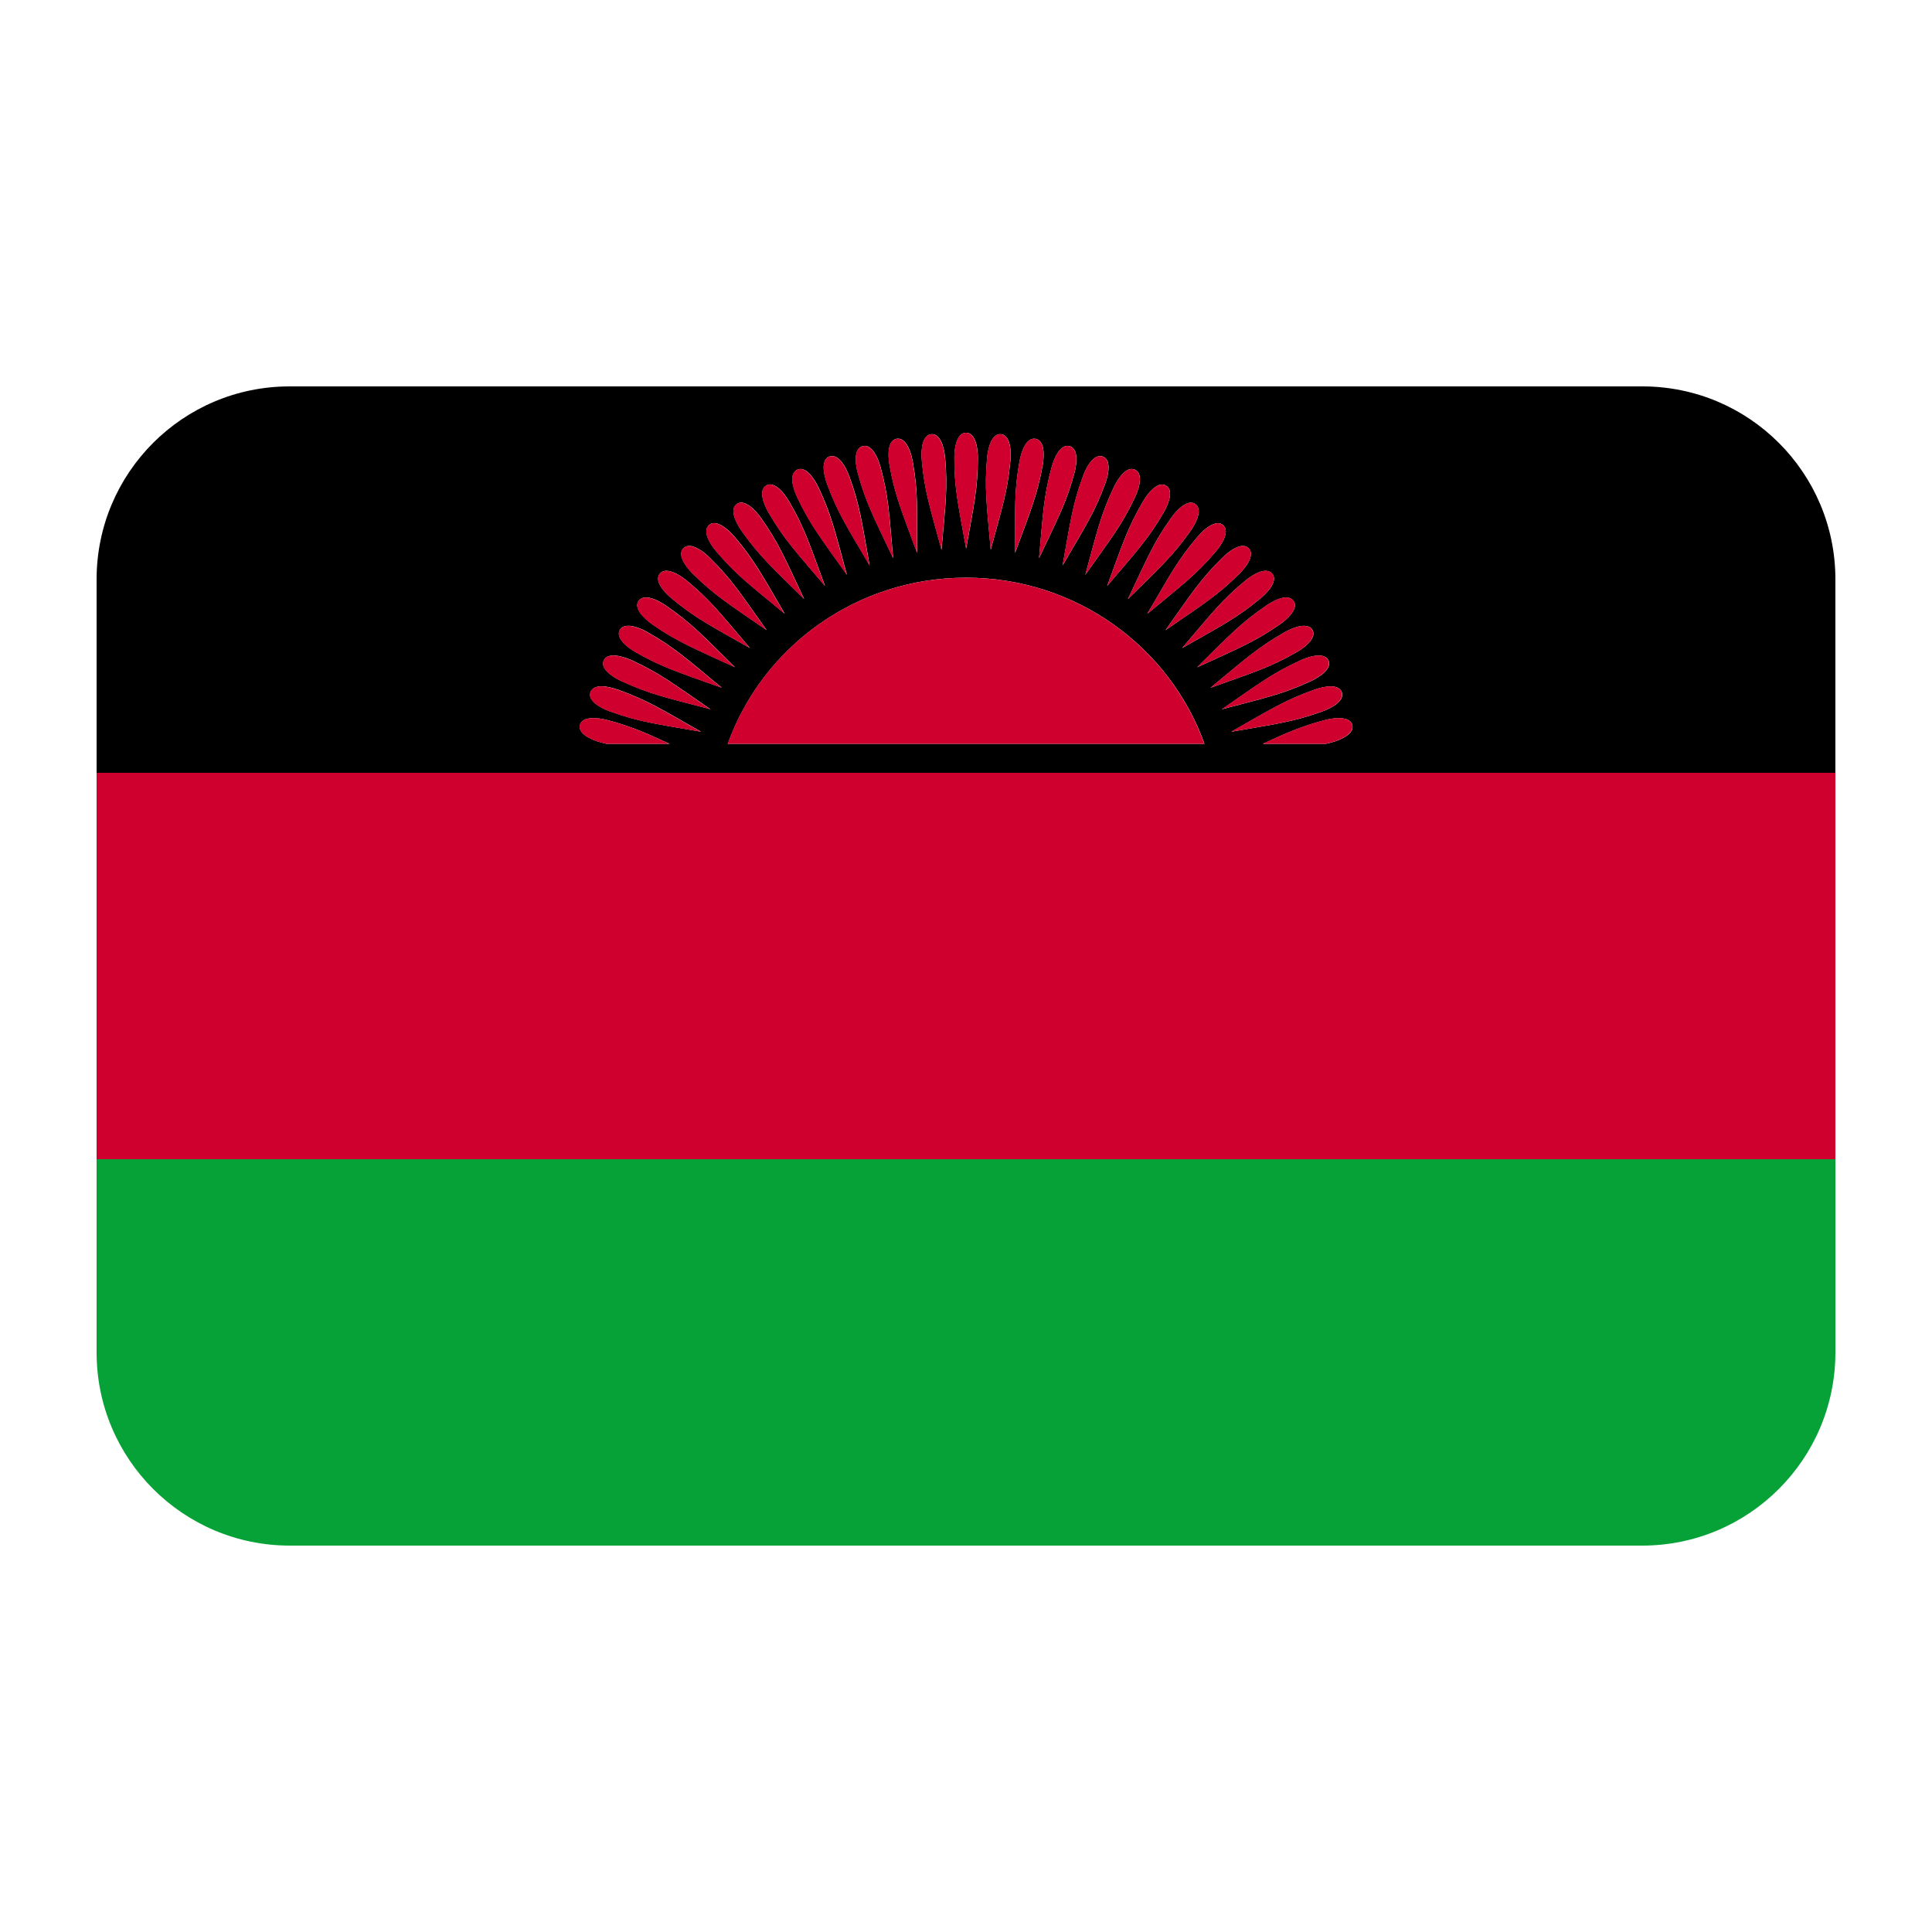 <?xml version="1.0" encoding="UTF-8"?><svg id="Layer_1" xmlns="http://www.w3.org/2000/svg" viewBox="0 0 40 40"><path d="m2,28c0,2.209,1.791,4,4,4h28c2.209,0,4-1.791,4-4v-4H2v4Z" fill="#06a237"/><path d="m34.005,8H5.995c-2.207,0-3.995,1.789-3.995,3.995v4.005h36v-4.005c0-2.207-1.789-3.995-3.995-3.995Zm-7.224,4.44c.101.142-.078.346-.295.496-.52.359-.837.483-1.701.88.674-.665.901-.913,1.423-1.272.135-.094.285-.167.403-.173.072-.004.132.017.17.07Zm-.442-.564c.114.132-.044.35-.246.517-.487.403-.792.555-1.618,1.025.613-.72.817-.989,1.303-1.392.139-.115.299-.205.421-.208.056,0,.104.016.139.058Zm-.487-.526c.124.123-.014.354-.2.537-.45.443-.741.621-1.522,1.16.547-.77.727-1.057,1.177-1.499.14-.138.307-.25.434-.245.042.002.08.017.111.047Zm-.532-.48c.134.112.018.354-.152.552-.409.48-.682.681-1.413,1.285.477-.813.631-1.115,1.04-1.595.127-.149.284-.273.412-.28.042-.002.08.01.114.038Zm-.659-.463c.03,0,.059.01.086.028.144.1.047.352-.104.565-.364.513-.616.738-1.29,1.403.403-.852.527-1.164.893-1.678.122-.173.283-.322.415-.318Zm-.611-.375c.031,0,.061.004.089.02.152.087.078.345-.053.57-.318.543-.552.79-1.164,1.51.325-.883.425-1.208.743-1.75.107-.183.253-.343.385-.351Zm-.61-.323c.02,0,.038.007.058.015.16.073.112.337,0,.573-.268.568-.48.832-1.027,1.602.247-.907.317-1.237.586-1.805.097-.206.241-.391.383-.385Zm-.669-.267c.02,0,.04.002.061.01.165.059.138.325.048.57-.218.589-.404.871-.88,1.685.166-.925.206-1.26.423-1.85.079-.214.206-.409.348-.414Zm-.659-.211c.01,0,.022.002.032.005.17.045.168.314.099.565-.165.606-.327.903-.73,1.755.083-.936.094-1.275.259-1.88.064-.236.185-.456.34-.445Zm-1.004.323c.043-.24.144-.469.299-.472.011,0,.022,0,.033.002.173.031.193.297.147.553-.111.617-.245.927-.57,1.81,0-.94-.02-1.275.091-1.893Zm-.672-.067c.023-.259.112-.512.286-.498.175.015.221.281.198.54-.055.624-.161.945-.408,1.853-.083-.937-.132-1.271-.076-1.895Zm-.433-.528c.175,0,.243.26.243.52,0,.627-.077.954-.243,1.88-.167-.926-.244-1.253-.244-1.88,0-.26.068-.52.244-.52Zm-.72.03c.174-.015.264.239.286.498.055.624.007.958-.076,1.895-.246-.908-.353-1.229-.408-1.853-.024-.259.023-.524.198-.54Zm-.718.094c.011,0,.023-.002.033-.002.155.003.256.233.299.472.111.617.091.953.091,1.893-.326-.883-.46-1.193-.57-1.81-.046-.256-.026-.522.147-.553Zm-.704.153c.011-.003.023-.004.032-.005.155-.011.276.21.34.445.165.605.175.944.259,1.88-.403-.852-.565-1.15-.73-1.755-.069-.251-.072-.52.099-.565Zm-.688.216c.021-.008.041-.01.062-.01.141.006.268.201.347.414.218.589.258.925.423,1.85-.476-.813-.662-1.095-.88-1.685-.09-.245-.117-.511.048-.57Zm-.666.272c.02-.009.038-.014.058-.015.142-.006.286.18.383.385.268.568.339.897.586,1.805-.547-.77-.758-1.034-1.027-1.602-.112-.236-.16-.499,0-.573Zm-.642.327c.019-.01.038-.017.059-.02.14-.018.3.154.415.351.318.542.416.867.743,1.75-.612-.72-.846-.967-1.164-1.51-.131-.225-.205-.483-.053-.57Zm-.609.383c.026-.018.056-.027.086-.028.132-.004.293.145.415.318.365.514.49.826.893,1.678-.674-.665-.926-.89-1.29-1.403-.151-.213-.248-.466-.104-.565Zm-.573.435c.025-.021.053-.034.083-.038.132-.014.304.119.442.28.409.48.562.781,1.04,1.595-.731-.604-1.004-.805-1.413-1.285-.17-.199-.286-.441-.152-.552Zm-.532.48c.03-.031.069-.045.111-.047.127-.005.294.107.434.245.45.443.63.729,1.177,1.499-.781-.539-1.072-.717-1.522-1.16-.186-.184-.324-.414-.2-.537Zm-.487.526c.035-.042.083-.059.139-.058.122.003.282.093.421.208.487.403.69.672,1.303,1.392-.826-.469-1.131-.622-1.618-1.025-.202-.167-.36-.385-.246-.517Zm-.442.564c.032-.043.079-.066.135-.07.122-.008.29.07.438.173.521.359.749.608,1.423,1.272-.864-.397-1.181-.521-1.701-.88-.216-.15-.395-.354-.295-.496Zm-.664,2.961c-.034-.009-.068-.016-.104-.025-.255-.067-.492-.2-.446-.368.028-.104.145-.142.291-.14.088.002.186.017.282.042.476.127.771.255,1.281.491h-1.304Zm.079-.668c-.248-.089-.471-.24-.411-.403.03-.081.113-.118.219-.12.106-.003.236.028.36.073.598.215.884.397,1.71.867-.94-.163-1.28-.204-1.876-.417Zm.24-.625c-.238-.11-.449-.278-.375-.436.037-.078.122-.106.228-.099.107.006.233.044.353.099.576.265.845.474,1.626,1.012-.921-.242-1.255-.312-1.831-.577Zm.292-.6c-.228-.13-.422-.318-.335-.468.033-.057.092-.08.163-.083.119-.004.273.054.416.135.55.313.801.543,1.532,1.148-.897-.322-1.225-.419-1.776-.732Zm1.899,1.893c.719-2.005,2.656-3.44,4.935-3.44s4.215,1.436,4.935,3.44h-9.87Zm11.526-2.308c.142-.081.297-.139.415-.135.07.003.129.026.163.083.087.15-.107.337-.335.468-.551.313-.879.411-1.775.732.731-.605.982-.835,1.532-1.148Zm.329.58c.12-.055.246-.094.353-.099.106-.007.191.021.228.099.073.158-.137.326-.375.436-.576.265-.91.334-1.831.577.781-.539,1.049-.748,1.626-1.012Zm.279.611c.123-.044.254-.075.36-.073.107.002.188.039.219.12.06.163-.164.314-.412.403-.597.214-.937.254-1.876.417.826-.47,1.112-.653,1.71-.867Zm.35,1.093c-.036.01-.07.017-.104.025h-1.304c.51-.236.804-.364,1.281-.491.096-.025.194-.041.282-.042.146-.002.263.036.291.14.046.168-.191.301-.446.368Z"/><g><polygon points="2 20 2 24 38 24 38 20 38 16 2 16 2 20" fill="#cf002e"/><path d="m20,11.961c-2.279,0-4.216,1.436-4.935,3.44h9.87c-.719-2.005-2.656-3.44-4.935-3.44Z" fill="#cf002e"/><path d="m18.985,11.448c0-.94.02-1.275-.091-1.893-.043-.24-.144-.469-.299-.472-.011,0-.023,0-.033.002-.173.031-.193.297-.147.553.111.617.244.927.57,1.81Z" fill="#cf002e"/><path d="m15.87,13.047c-.547-.77-.727-1.057-1.177-1.499-.14-.138-.307-.25-.434-.245-.042.002-.08.017-.111.047-.124.123.014.354.2.537.45.443.741.621,1.522,1.16Z" fill="#cf002e"/><path d="m12.296,14.867c-.146-.002-.263.036-.291.14-.046.168.191.301.446.368.036.01.07.017.104.025h1.304c-.509-.236-.804-.364-1.281-.491-.096-.025-.194-.041-.282-.042Z" fill="#cf002e"/><path d="m13.514,12.936c.52.359.837.483,1.701.88-.674-.665-.901-.913-1.423-1.272-.148-.103-.315-.181-.438-.173-.056.004-.103.026-.135.07-.1.142.078.346.295.496Z" fill="#cf002e"/><path d="m13.907,12.393c.487.403.792.555,1.618,1.025-.613-.72-.816-.989-1.303-1.392-.139-.115-.299-.205-.421-.208-.056,0-.104.016-.139.058-.114.132.044.35.246.517Z" fill="#cf002e"/><path d="m16.245,12.708c-.477-.813-.631-1.115-1.04-1.595-.138-.161-.31-.295-.442-.28-.03.004-.058.017-.083.038-.134.112-.018.354.152.552.409.48.682.681,1.413,1.285Z" fill="#cf002e"/><path d="m17.079,12.133c-.326-.883-.425-1.208-.743-1.75-.116-.197-.275-.369-.415-.351-.021.003-.04.01-.059.02-.152.087-.078.345.053.57.318.543.552.79,1.164,1.51Z" fill="#cf002e"/><path d="m16.647,12.403c-.403-.852-.528-1.164-.893-1.678-.122-.173-.283-.322-.415-.318-.03,0-.06.01-.086.028-.144.1-.047.352.104.565.364.513.616.738,1.29,1.403Z" fill="#cf002e"/><path d="m27.169,13.041c-.033-.057-.092-.08-.163-.083-.119-.004-.273.054-.415.135-.551.313-.802.543-1.532,1.148.897-.322,1.225-.419,1.775-.732.228-.13.422-.318.335-.468Z" fill="#cf002e"/><path d="m27.501,13.672c-.037-.078-.122-.106-.228-.099-.107.006-.233.044-.353.099-.576.265-.845.474-1.626,1.012.921-.242,1.255-.312,1.831-.577.238-.11.449-.278.375-.436Z" fill="#cf002e"/><path d="m27.778,14.33c-.03-.081-.112-.118-.219-.12-.106-.003-.236.028-.36.073-.598.215-.884.397-1.71.867.94-.163,1.28-.204,1.876-.417.248-.089.471-.24.412-.403Z" fill="#cf002e"/><path d="m24.785,13.815c.864-.397,1.181-.521,1.701-.88.217-.15.396-.354.295-.496-.038-.053-.099-.073-.17-.07-.118.006-.268.079-.403.173-.521.359-.749.608-1.423,1.272Z" fill="#cf002e"/><path d="m27.704,14.867c-.088.002-.186.017-.282.042-.476.127-.771.255-1.281.491h1.304c.034-.009.068-.016.104-.025.255-.067.492-.2.446-.368-.028-.104-.145-.142-.291-.14Z" fill="#cf002e"/><path d="m17.53,11.9c-.247-.907-.318-1.237-.586-1.805-.097-.206-.241-.391-.383-.385-.02,0-.038.007-.058.015-.16.073-.112.337,0,.573.268.568.48.832,1.027,1.602Z" fill="#cf002e"/><path d="m12.727,13.573c-.106-.007-.191.021-.228.099-.073.158.137.326.375.436.576.265.91.334,1.831.577-.781-.539-1.049-.748-1.626-1.012-.12-.055-.246-.094-.353-.099Z" fill="#cf002e"/><path d="m12.994,12.958c-.071.003-.129.026-.163.083-.087.15.107.337.335.468.551.313.879.411,1.776.732-.731-.605-.982-.835-1.532-1.148-.143-.081-.298-.139-.416-.135Z" fill="#cf002e"/><path d="m12.441,14.21c-.106.002-.188.039-.219.12-.06.163.164.314.411.403.597.214.937.254,1.876.417-.826-.47-1.112-.653-1.71-.867-.123-.044-.254-.075-.36-.073Z" fill="#cf002e"/><path d="m24.643,11c.151-.213.248-.466.104-.565-.027-.018-.056-.027-.086-.028-.132-.004-.293.145-.415.318-.365.514-.49.826-.893,1.678.674-.665.926-.89,1.29-1.403Z" fill="#cf002e"/><path d="m22.878,10.023c.09-.245.117-.511-.048-.57-.021-.008-.041-.01-.061-.01-.142.006-.268.201-.348.414-.218.589-.258.925-.423,1.85.476-.813.662-1.095.88-1.685Z" fill="#cf002e"/><path d="m23.497,10.298c.112-.236.16-.499,0-.573-.02-.009-.038-.014-.058-.015-.142-.006-.286.18-.383.385-.268.568-.339.897-.586,1.805.547-.77.758-1.034,1.027-1.602Z" fill="#cf002e"/><path d="m24.085,10.623c.131-.225.205-.483.053-.57-.029-.016-.058-.021-.089-.02-.132.008-.278.167-.385.351-.317.542-.417.867-.743,1.75.612-.72.846-.967,1.164-1.51Z" fill="#cf002e"/><path d="m24.475,13.417c.826-.469,1.131-.622,1.618-1.025.202-.167.36-.385.246-.517-.035-.042-.083-.059-.139-.058-.123.003-.282.093-.421.208-.486.403-.69.672-1.303,1.392Z" fill="#cf002e"/><path d="m23.755,12.708c.731-.604,1.004-.805,1.413-1.285.17-.199.286-.441.152-.552-.033-.028-.072-.04-.114-.038-.127.007-.284.132-.412.28-.409.48-.562.781-1.04,1.595Z" fill="#cf002e"/><path d="m24.131,13.047c.781-.539,1.072-.717,1.522-1.16.186-.184.324-.414.2-.537-.03-.031-.069-.045-.111-.047-.127-.005-.294.107-.434.245-.45.443-.63.729-1.177,1.499Z" fill="#cf002e"/><path d="m18.002,11.708c-.166-.925-.206-1.26-.423-1.85-.078-.214-.206-.409-.347-.414-.021,0-.041.002-.062.01-.165.059-.138.325-.048.57.218.589.404.871.88,1.685Z" fill="#cf002e"/><path d="m19.49,11.383c.083-.937.131-1.271.076-1.895-.023-.259-.112-.512-.286-.498-.175.015-.221.281-.198.54.055.624.162.945.408,1.853Z" fill="#cf002e"/><path d="m22.241,9.802c.069-.251.072-.52-.099-.565-.011-.003-.023-.004-.032-.005-.155-.011-.276.21-.34.445-.165.605-.175.944-.259,1.88.403-.852.565-1.15.73-1.755Z" fill="#cf002e"/><path d="m20.243,9.48c0-.26-.068-.52-.243-.52-.176,0-.244.26-.244.52,0,.627.077.954.244,1.88.166-.926.243-1.253.243-1.88Z" fill="#cf002e"/><path d="m18.489,11.558c-.083-.936-.094-1.275-.259-1.88-.064-.236-.185-.456-.34-.445-.01,0-.022.002-.032.005-.171.045-.168.314-.099.565.165.606.327.903.73,1.755Z" fill="#cf002e"/><path d="m21.585,9.637c.046-.256.026-.522-.147-.553-.011,0-.023-.002-.033-.002-.155.003-.256.233-.299.472-.111.617-.091.953-.091,1.893.325-.883.459-1.193.57-1.81Z" fill="#cf002e"/><path d="m20.918,9.53c.023-.259-.023-.524-.198-.54-.174-.015-.263.239-.286.498-.056.624-.007.958.076,1.895.247-.908.353-1.229.408-1.853Z" fill="#cf002e"/></g></svg>